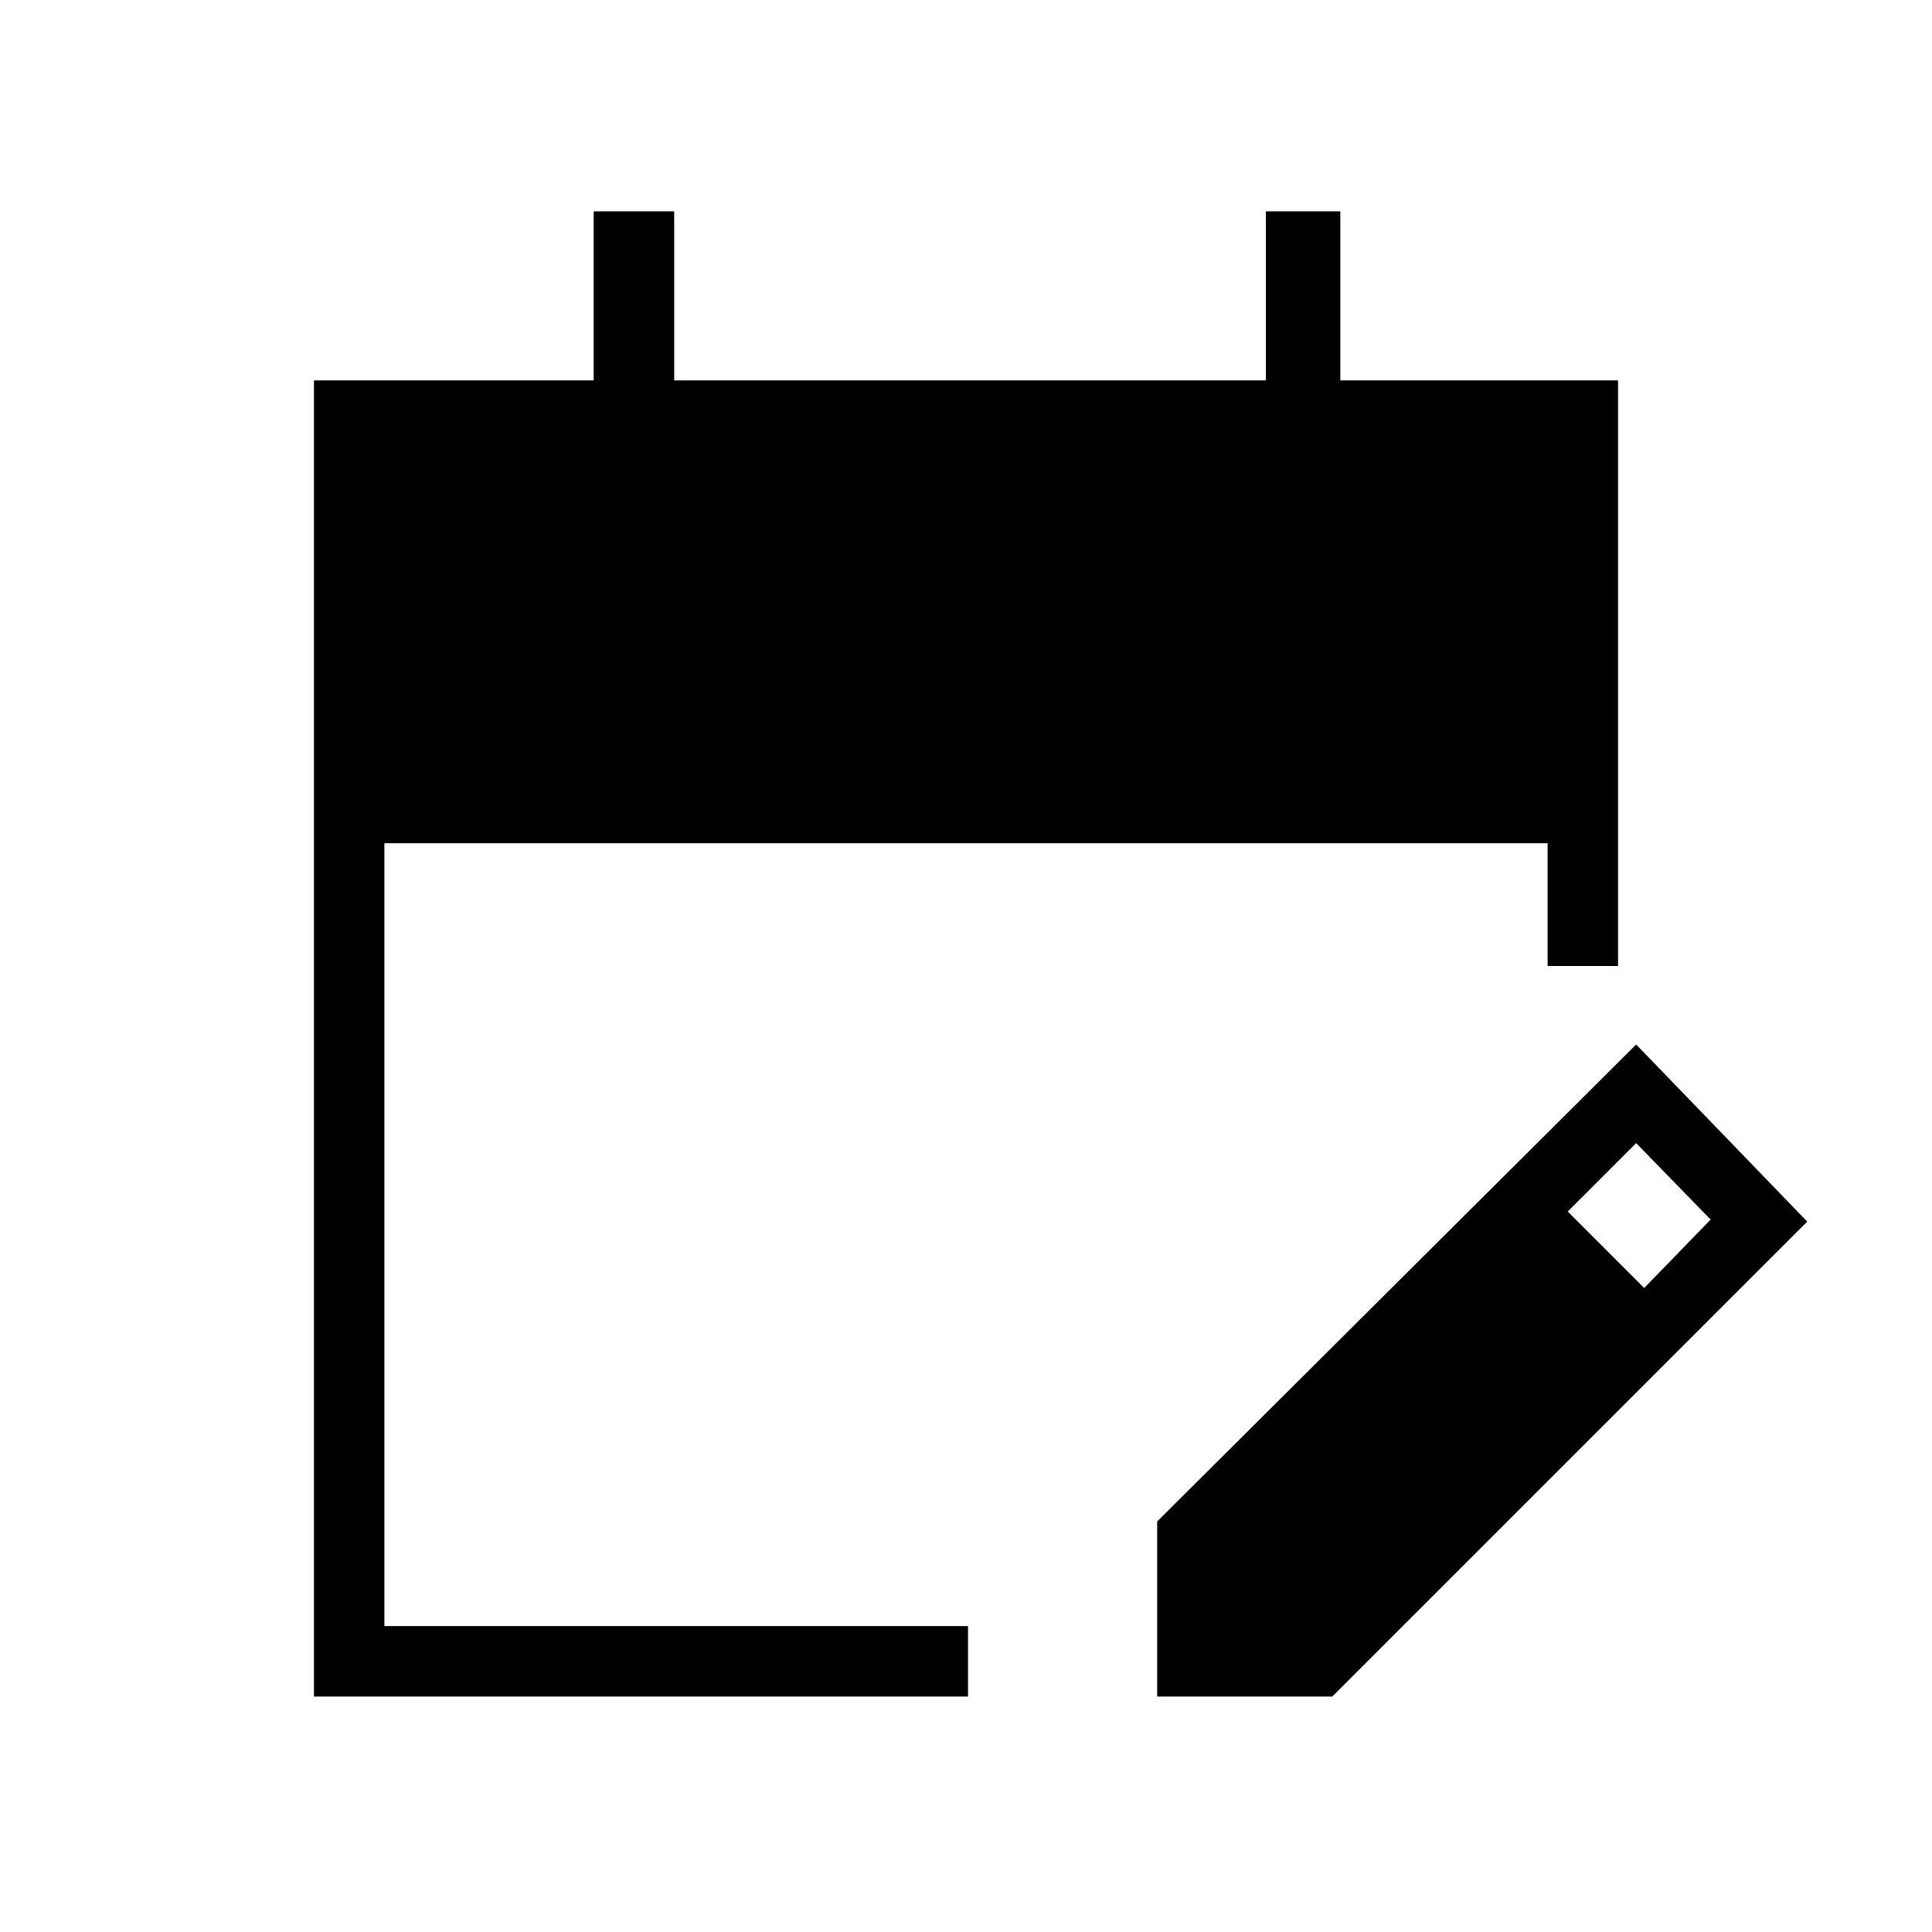 <svg xmlns="http://www.w3.org/2000/svg" height="48" viewBox="0 -960 960 960" width="48"><path d="M156-117v-654h139v-84h40v84h294v-84h37v84h138v291h-35v-61H191v389h290v35H156Zm419 0v-87l238-237 85 88-236 236h-87Zm242-203 33-34-37-38-34 34 38 38Z"/></svg>